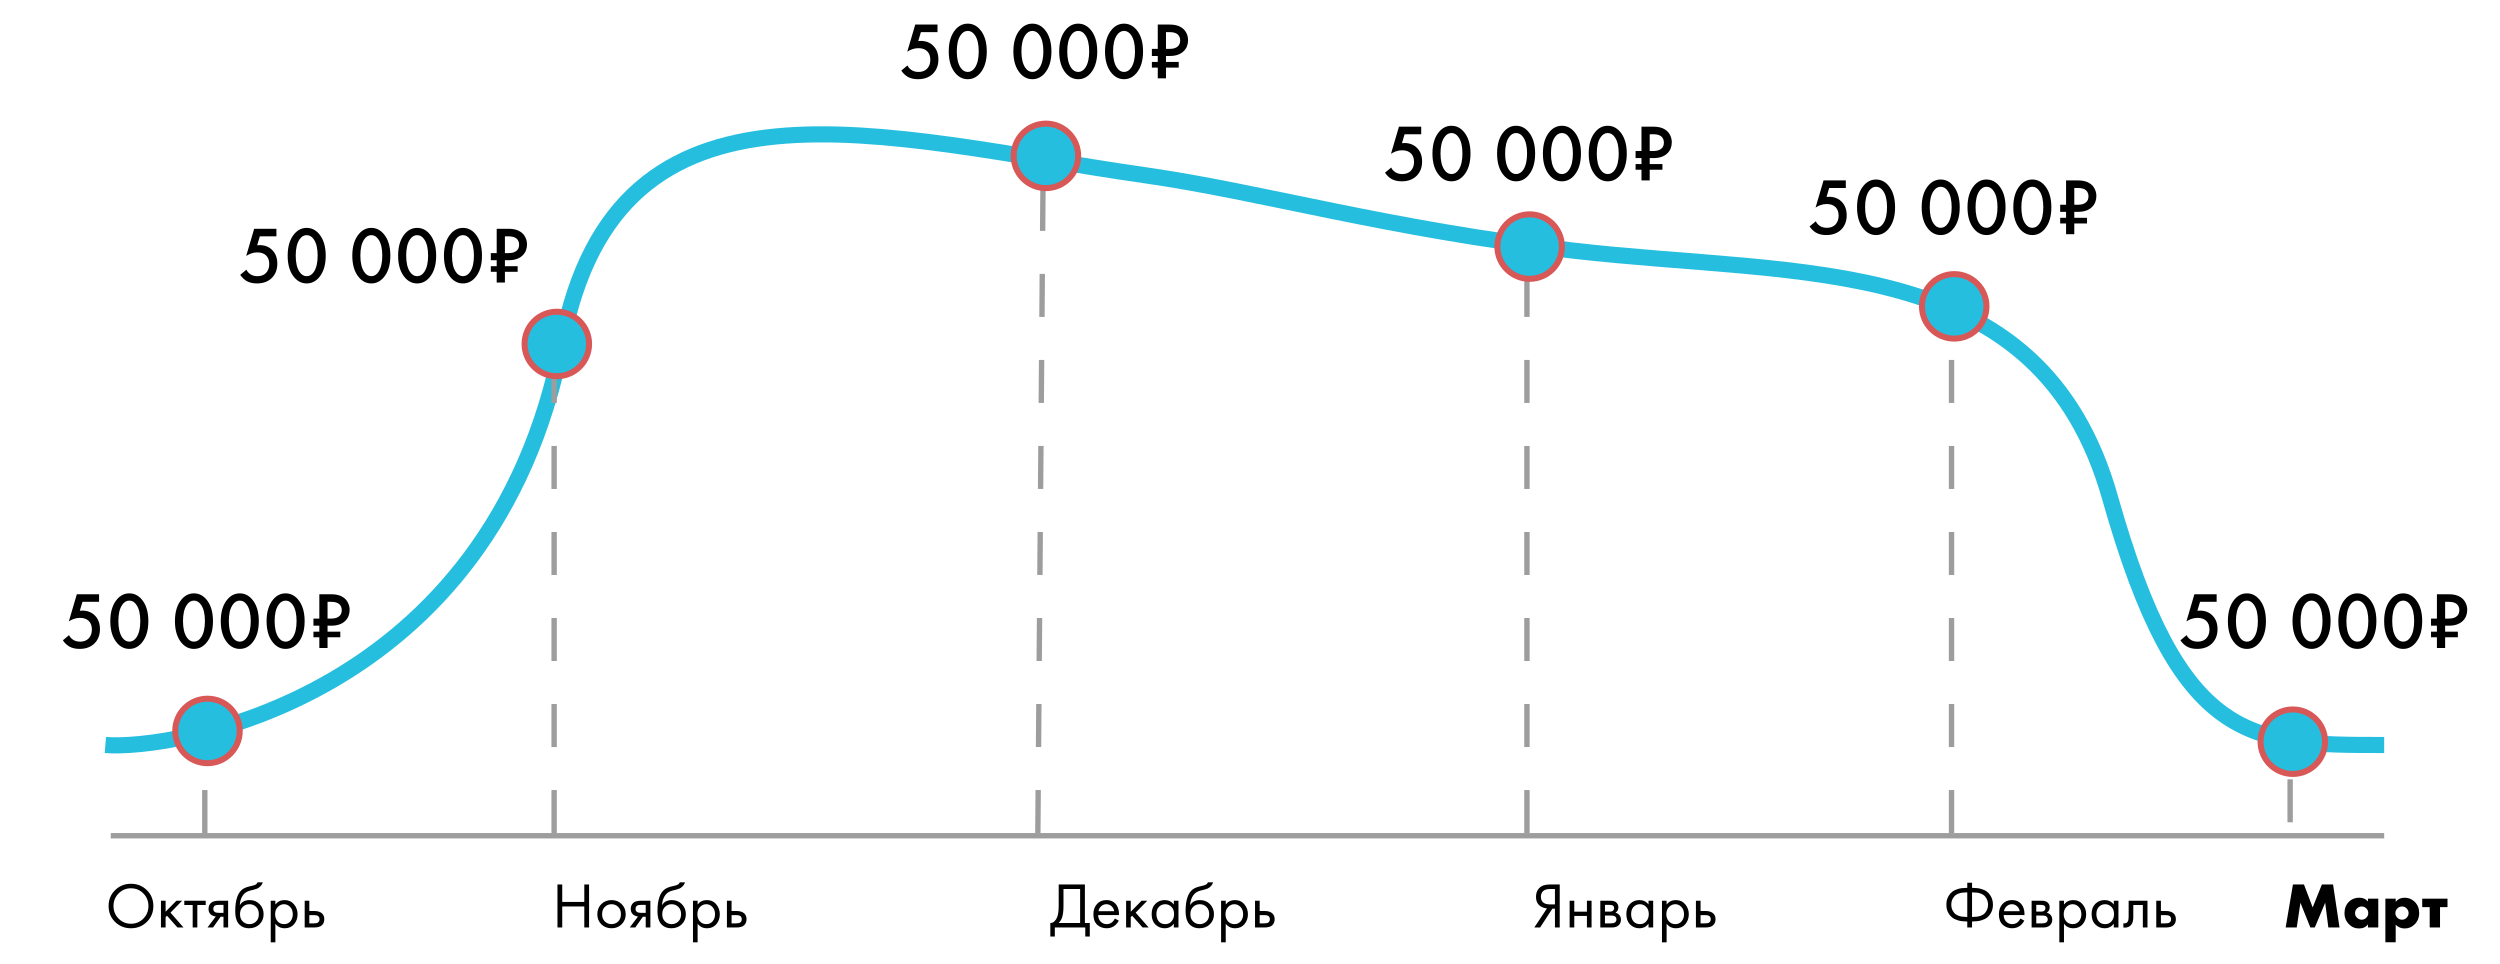 <svg width="415" height="160" viewBox="0 0 415 160" fill="none" xmlns="http://www.w3.org/2000/svg">
<rect x="18.383" y="138.288" width="377.391" height="0.892" fill="#9D9D9D"/>
<path d="M17.491 123.669C28.197 124.561 81.728 116.532 93.326 56.756C102.604 8.935 146.41 22.853 190.127 29.098C209.309 31.838 230.364 38.02 261.055 41.589C299.419 46.05 338.675 41.589 350.273 82.629C361.871 123.669 373.47 123.669 395.774 123.669" stroke="#25BEDE" stroke-width="2.677"/>
<line x1="172.283" y1="138.284" x2="173.19" y2="24.085" stroke="#9D9D9D" stroke-width="0.892" stroke-dasharray="7.14 7.14"/>
<line x1="91.987" y1="138.288" x2="91.987" y2="57.099" stroke="#9D9D9D" stroke-width="0.892" stroke-dasharray="7.14 7.14"/>
<line x1="33.996" y1="138.288" x2="33.996" y2="121.336" stroke="#9D9D9D" stroke-width="0.892" stroke-dasharray="7.14 7.14"/>
<line x1="253.471" y1="138.288" x2="253.471" y2="41.932" stroke="#9D9D9D" stroke-width="0.892" stroke-dasharray="7.14 7.14"/>
<line x1="323.953" y1="138.288" x2="323.953" y2="50.854" stroke="#9D9D9D" stroke-width="0.892" stroke-dasharray="7.14 7.14"/>
<line x1="380.161" y1="136.503" x2="380.161" y2="124.013" stroke="#9D9D9D" stroke-width="0.892" stroke-dasharray="7.14 7.14"/>
<circle cx="34.442" cy="121.336" r="5.353" fill="#25BEDE"/>
<circle cx="34.442" cy="121.336" r="5.353" stroke="#D85757"/>
<circle cx="92.434" cy="57.099" r="5.353" fill="#25BEDE"/>
<circle cx="92.434" cy="57.099" r="5.353" stroke="#D85757"/>
<circle cx="173.622" cy="25.873" r="5.353" fill="#25BEDE"/>
<circle cx="173.622" cy="25.873" r="5.353" stroke="#D85757"/>
<circle cx="253.918" cy="40.932" r="5.353" fill="#25BEDE"/>
<circle cx="253.918" cy="40.932" r="5.353" stroke="#D85757"/>
<circle cx="324.4" cy="50.854" r="5.353" fill="#25BEDE"/>
<circle cx="324.4" cy="50.854" r="5.353" stroke="#D85757"/>
<circle cx="380.607" cy="123.121" r="5.353" fill="#25BEDE"/>
<circle cx="380.607" cy="123.121" r="5.353" stroke="#D85757"/>
<path d="M24.375 153.033C23.661 153.739 22.783 154.093 21.741 154.093C20.699 154.093 19.817 153.739 19.097 153.033C18.383 152.326 18.026 151.448 18.026 150.399C18.026 149.343 18.387 148.465 19.107 147.765C19.828 147.059 20.706 146.705 21.741 146.705C22.776 146.705 23.654 147.059 24.375 147.765C25.096 148.465 25.456 149.343 25.456 150.399C25.456 151.448 25.096 152.326 24.375 153.033ZM23.797 148.311C23.233 147.74 22.548 147.455 21.741 147.455C20.934 147.455 20.249 147.74 19.686 148.311C19.122 148.882 18.84 149.578 18.84 150.399C18.84 151.22 19.122 151.916 19.686 152.487C20.249 153.058 20.934 153.343 21.741 153.343C22.548 153.343 23.233 153.058 23.797 152.487C24.36 151.916 24.642 151.22 24.642 150.399C24.642 149.578 24.36 148.882 23.797 148.311ZM26.719 149.521H27.49V151.341L29.288 149.521H30.23L28.303 151.502L30.466 153.964H29.46L27.725 152.016L27.49 152.24V153.964H26.719V149.521ZM34.148 150.228H32.756V153.964H31.985V150.228H30.593V149.521H34.148V150.228ZM34.444 153.964L35.825 152.133C35.782 152.133 35.721 152.126 35.643 152.112C35.571 152.098 35.464 152.062 35.322 152.005C35.179 151.948 35.061 151.873 34.968 151.78C34.733 151.559 34.615 151.263 34.615 150.891C34.615 150.47 34.747 150.138 35.011 149.896C35.275 149.646 35.711 149.521 36.317 149.521H37.87V153.964H37.099V152.176H36.628L35.364 153.964H34.444ZM37.099 151.534V150.206H36.381C36.046 150.206 35.814 150.246 35.685 150.324C35.5 150.445 35.407 150.627 35.407 150.87C35.407 151.113 35.5 151.291 35.685 151.405C35.821 151.491 36.05 151.534 36.371 151.534H37.099ZM42.754 146.47H43.61C43.532 146.734 43.396 146.959 43.203 147.144C43.018 147.323 42.846 147.444 42.69 147.508C42.54 147.573 42.361 147.63 42.154 147.68C42.118 147.687 42.033 147.708 41.897 147.744C41.762 147.772 41.658 147.797 41.587 147.819C41.515 147.84 41.423 147.869 41.308 147.904C41.194 147.94 41.091 147.983 40.998 148.033C40.905 148.083 40.819 148.136 40.741 148.194C40.47 148.4 40.248 148.69 40.077 149.061C39.913 149.425 39.824 149.814 39.81 150.228H39.831C40.152 149.685 40.691 149.414 41.448 149.414C42.111 149.414 42.661 149.639 43.096 150.088C43.539 150.538 43.76 151.095 43.76 151.759C43.76 152.43 43.535 152.986 43.086 153.429C42.636 153.871 42.051 154.093 41.33 154.093C40.709 154.093 40.199 153.907 39.799 153.536C39.299 153.079 39.049 152.315 39.049 151.245C39.049 149.382 39.471 148.161 40.313 147.583C40.377 147.54 40.445 147.501 40.516 147.465C40.588 147.423 40.663 147.387 40.741 147.358C40.827 147.323 40.898 147.294 40.955 147.273C41.012 147.244 41.091 147.219 41.191 147.198C41.298 147.169 41.369 147.151 41.405 147.144C41.448 147.13 41.526 147.112 41.64 147.091C41.762 147.062 41.837 147.044 41.865 147.037C42.151 146.973 42.358 146.898 42.486 146.812C42.615 146.72 42.704 146.605 42.754 146.47ZM42.508 150.538C42.208 150.246 41.84 150.099 41.405 150.099C40.969 150.099 40.598 150.249 40.291 150.549C39.992 150.841 39.842 151.245 39.842 151.759C39.842 152.273 39.995 152.676 40.302 152.968C40.609 153.261 40.977 153.407 41.405 153.407C41.833 153.407 42.201 153.261 42.508 152.968C42.814 152.676 42.968 152.273 42.968 151.759C42.968 151.238 42.814 150.831 42.508 150.538ZM45.713 153.343V156.427H44.942V149.521H45.713V150.142C46.106 149.657 46.612 149.414 47.233 149.414C47.897 149.414 48.422 149.65 48.807 150.121C49.2 150.585 49.396 151.134 49.396 151.769C49.396 152.412 49.203 152.961 48.818 153.418C48.432 153.868 47.915 154.093 47.266 154.093C46.616 154.093 46.099 153.843 45.713 153.343ZM47.158 153.407C47.594 153.407 47.944 153.25 48.208 152.936C48.472 152.615 48.604 152.226 48.604 151.769C48.604 151.255 48.457 150.849 48.165 150.549C47.872 150.249 47.533 150.099 47.148 150.099C46.762 150.099 46.42 150.249 46.12 150.549C45.82 150.849 45.67 151.252 45.67 151.759C45.67 152.223 45.806 152.615 46.077 152.936C46.355 153.25 46.716 153.407 47.158 153.407ZM50.578 153.964V149.521H51.348V151.223H52.141C52.755 151.223 53.204 151.37 53.49 151.662C53.718 151.891 53.832 152.201 53.832 152.594C53.832 153.008 53.7 153.34 53.436 153.589C53.172 153.839 52.737 153.964 52.13 153.964H50.578ZM51.348 153.279H52.066C52.387 153.279 52.615 153.24 52.751 153.161C52.944 153.033 53.04 152.844 53.04 152.594C53.04 152.337 52.947 152.151 52.762 152.037C52.633 151.951 52.405 151.909 52.077 151.909H51.348V153.279ZM93.331 146.823V149.724H96.993V146.823H97.785V153.964H96.993V150.474H93.331V153.964H92.539V146.823H93.331ZM103.193 153.429C102.75 153.871 102.19 154.093 101.512 154.093C100.834 154.093 100.27 153.871 99.82 153.429C99.378 152.986 99.156 152.43 99.156 151.759C99.156 151.081 99.378 150.52 99.82 150.078C100.27 149.635 100.834 149.414 101.512 149.414C102.19 149.414 102.75 149.635 103.193 150.078C103.642 150.52 103.867 151.081 103.867 151.759C103.867 152.43 103.642 152.986 103.193 153.429ZM102.614 150.538C102.315 150.246 101.947 150.099 101.512 150.099C101.076 150.099 100.705 150.249 100.398 150.549C100.099 150.841 99.949 151.245 99.949 151.759C99.949 152.273 100.102 152.676 100.409 152.968C100.716 153.261 101.084 153.407 101.512 153.407C101.94 153.407 102.308 153.261 102.614 152.968C102.921 152.676 103.075 152.273 103.075 151.759C103.075 151.238 102.921 150.831 102.614 150.538ZM104.535 153.964L105.916 152.133C105.874 152.133 105.813 152.126 105.734 152.112C105.663 152.098 105.556 152.062 105.413 152.005C105.27 151.948 105.153 151.873 105.06 151.78C104.824 151.559 104.707 151.263 104.707 150.891C104.707 150.47 104.839 150.138 105.103 149.896C105.367 149.646 105.802 149.521 106.409 149.521H107.961V153.964H107.19V152.176H106.719L105.456 153.964H104.535ZM107.19 151.534V150.206H106.473C106.138 150.206 105.906 150.246 105.777 150.324C105.592 150.445 105.499 150.627 105.499 150.87C105.499 151.113 105.592 151.291 105.777 151.405C105.913 151.491 106.141 151.534 106.462 151.534H107.19ZM112.845 146.47H113.702C113.623 146.734 113.488 146.959 113.295 147.144C113.11 147.323 112.938 147.444 112.781 147.508C112.631 147.573 112.453 147.63 112.246 147.68C112.21 147.687 112.125 147.708 111.989 147.744C111.853 147.772 111.75 147.797 111.678 147.819C111.607 147.84 111.514 147.869 111.4 147.904C111.286 147.94 111.182 147.983 111.09 148.033C110.997 148.083 110.911 148.136 110.833 148.194C110.561 148.4 110.34 148.69 110.169 149.061C110.005 149.425 109.916 149.814 109.901 150.228H109.923C110.244 149.685 110.783 149.414 111.539 149.414C112.203 149.414 112.753 149.639 113.188 150.088C113.631 150.538 113.852 151.095 113.852 151.759C113.852 152.43 113.627 152.986 113.177 153.429C112.728 153.871 112.142 154.093 111.422 154.093C110.801 154.093 110.29 153.907 109.891 153.536C109.391 153.079 109.141 152.315 109.141 151.245C109.141 149.382 109.562 148.161 110.404 147.583C110.469 147.54 110.536 147.501 110.608 147.465C110.679 147.423 110.754 147.387 110.833 147.358C110.918 147.323 110.99 147.294 111.047 147.273C111.104 147.244 111.182 147.219 111.282 147.198C111.389 147.169 111.461 147.151 111.496 147.144C111.539 147.13 111.618 147.112 111.732 147.091C111.853 147.062 111.928 147.044 111.957 147.037C112.242 146.973 112.449 146.898 112.578 146.812C112.706 146.72 112.795 146.605 112.845 146.47ZM112.599 150.538C112.299 150.246 111.932 150.099 111.496 150.099C111.061 150.099 110.69 150.249 110.383 150.549C110.083 150.841 109.933 151.245 109.933 151.759C109.933 152.273 110.087 152.676 110.394 152.968C110.701 153.261 111.068 153.407 111.496 153.407C111.925 153.407 112.292 153.261 112.599 152.968C112.906 152.676 113.06 152.273 113.06 151.759C113.06 151.238 112.906 150.831 112.599 150.538ZM115.805 153.343V156.427H115.034V149.521H115.805V150.142C116.197 149.657 116.704 149.414 117.325 149.414C117.989 149.414 118.513 149.65 118.899 150.121C119.291 150.585 119.488 151.134 119.488 151.769C119.488 152.412 119.295 152.961 118.91 153.418C118.524 153.868 118.007 154.093 117.357 154.093C116.708 154.093 116.19 153.843 115.805 153.343ZM117.25 153.407C117.685 153.407 118.035 153.25 118.299 152.936C118.563 152.615 118.695 152.226 118.695 151.769C118.695 151.255 118.549 150.849 118.256 150.549C117.964 150.249 117.625 150.099 117.239 150.099C116.854 150.099 116.511 150.249 116.212 150.549C115.912 150.849 115.762 151.252 115.762 151.759C115.762 152.223 115.898 152.615 116.169 152.936C116.447 153.25 116.808 153.407 117.25 153.407ZM120.669 153.964V149.521H121.44V151.223H122.232C122.846 151.223 123.296 151.37 123.581 151.662C123.81 151.891 123.924 152.201 123.924 152.594C123.924 153.008 123.792 153.34 123.528 153.589C123.264 153.839 122.828 153.964 122.222 153.964H120.669ZM121.44 153.279H122.157C122.479 153.279 122.707 153.24 122.843 153.161C123.035 153.033 123.132 152.844 123.132 152.594C123.132 152.337 123.039 152.151 122.853 152.037C122.725 151.951 122.496 151.909 122.168 151.909H121.44V153.279ZM175.745 146.823H180.092V153.215H180.906V155.463H180.156V153.964H175.103V155.463H174.354V153.215C174.596 153.222 174.818 153.136 175.017 152.958C175.217 152.772 175.374 152.537 175.489 152.251C175.66 151.816 175.745 151.191 175.745 150.378V146.823ZM176.538 147.573V150.378C176.538 151.255 176.452 151.919 176.281 152.369C176.159 152.69 175.977 152.972 175.735 153.215H179.3V147.573H176.538ZM185.077 152.476L185.72 152.829C185.57 153.115 185.388 153.354 185.174 153.547C184.767 153.911 184.275 154.093 183.696 154.093C183.097 154.093 182.579 153.9 182.144 153.514C181.716 153.122 181.502 152.54 181.502 151.769C181.502 151.091 181.694 150.531 182.08 150.088C182.472 149.639 182.997 149.414 183.654 149.414C184.396 149.414 184.956 149.685 185.334 150.228C185.634 150.656 185.773 151.213 185.752 151.898H182.294C182.301 152.347 182.44 152.711 182.711 152.99C182.983 153.268 183.315 153.407 183.707 153.407C184.057 153.407 184.36 153.3 184.617 153.086C184.817 152.915 184.97 152.711 185.077 152.476ZM182.347 151.255H184.96C184.895 150.906 184.742 150.627 184.499 150.42C184.264 150.206 183.982 150.099 183.654 150.099C183.332 150.099 183.047 150.21 182.797 150.431C182.554 150.645 182.404 150.92 182.347 151.255ZM186.934 149.521H187.705V151.341L189.504 149.521H190.446L188.519 151.502L190.682 153.964H189.675L187.941 152.016L187.705 152.24V153.964H186.934V149.521ZM194.856 150.153V149.521H195.626V153.964H194.856V153.343C194.47 153.843 193.963 154.093 193.335 154.093C192.736 154.093 192.225 153.886 191.804 153.472C191.383 153.058 191.173 152.48 191.173 151.737C191.173 151.009 191.38 150.442 191.794 150.035C192.215 149.621 192.729 149.414 193.335 149.414C193.978 149.414 194.484 149.66 194.856 150.153ZM193.421 150.099C193.014 150.099 192.668 150.246 192.382 150.538C192.104 150.824 191.965 151.223 191.965 151.737C191.965 152.23 192.093 152.633 192.35 152.947C192.614 153.254 192.971 153.407 193.421 153.407C193.871 153.407 194.227 153.247 194.492 152.926C194.763 152.604 194.898 152.212 194.898 151.748C194.898 151.22 194.749 150.813 194.449 150.527C194.149 150.242 193.806 150.099 193.421 150.099ZM200.512 146.47H201.369C201.29 146.734 201.155 146.959 200.962 147.144C200.776 147.323 200.605 147.444 200.448 147.508C200.298 147.573 200.12 147.63 199.913 147.68C199.877 147.687 199.791 147.708 199.656 147.744C199.52 147.772 199.417 147.797 199.345 147.819C199.274 147.84 199.181 147.869 199.067 147.904C198.953 147.94 198.849 147.983 198.757 148.033C198.664 148.083 198.578 148.136 198.5 148.194C198.228 148.4 198.007 148.69 197.836 149.061C197.672 149.425 197.582 149.814 197.568 150.228H197.59C197.911 149.685 198.45 149.414 199.206 149.414C199.87 149.414 200.42 149.639 200.855 150.088C201.297 150.538 201.519 151.095 201.519 151.759C201.519 152.43 201.294 152.986 200.844 153.429C200.395 153.871 199.809 154.093 199.088 154.093C198.467 154.093 197.957 153.907 197.557 153.536C197.058 153.079 196.808 152.315 196.808 151.245C196.808 149.382 197.229 148.161 198.071 147.583C198.136 147.54 198.203 147.501 198.275 147.465C198.346 147.423 198.421 147.387 198.5 147.358C198.585 147.323 198.657 147.294 198.714 147.273C198.771 147.244 198.849 147.219 198.949 147.198C199.056 147.169 199.128 147.151 199.163 147.144C199.206 147.13 199.285 147.112 199.399 147.091C199.52 147.062 199.595 147.044 199.624 147.037C199.909 146.973 200.116 146.898 200.245 146.812C200.373 146.72 200.462 146.605 200.512 146.47ZM200.266 150.538C199.966 150.246 199.599 150.099 199.163 150.099C198.728 150.099 198.357 150.249 198.05 150.549C197.75 150.841 197.6 151.245 197.6 151.759C197.6 152.273 197.754 152.676 198.061 152.968C198.368 153.261 198.735 153.407 199.163 153.407C199.592 153.407 199.959 153.261 200.266 152.968C200.573 152.676 200.726 152.273 200.726 151.759C200.726 151.238 200.573 150.831 200.266 150.538ZM203.472 153.343V156.427H202.701V149.521H203.472V150.142C203.864 149.657 204.371 149.414 204.992 149.414C205.656 149.414 206.18 149.65 206.566 150.121C206.958 150.585 207.155 151.134 207.155 151.769C207.155 152.412 206.962 152.961 206.576 153.418C206.191 153.868 205.674 154.093 205.024 154.093C204.375 154.093 203.857 153.843 203.472 153.343ZM204.917 153.407C205.352 153.407 205.702 153.25 205.966 152.936C206.23 152.615 206.362 152.226 206.362 151.769C206.362 151.255 206.216 150.849 205.923 150.549C205.631 150.249 205.292 150.099 204.906 150.099C204.521 150.099 204.178 150.249 203.879 150.549C203.579 150.849 203.429 151.252 203.429 151.759C203.429 152.223 203.564 152.615 203.836 152.936C204.114 153.25 204.474 153.407 204.917 153.407ZM208.336 153.964V149.521H209.107V151.223H209.899C210.513 151.223 210.963 151.37 211.248 151.662C211.477 151.891 211.591 152.201 211.591 152.594C211.591 153.008 211.459 153.34 211.195 153.589C210.931 153.839 210.495 153.964 209.889 153.964H208.336ZM209.107 153.279H209.824C210.146 153.279 210.374 153.24 210.51 153.161C210.702 153.033 210.799 152.844 210.799 152.594C210.799 152.337 210.706 152.151 210.52 152.037C210.392 151.951 210.163 151.909 209.835 151.909H209.107V153.279ZM254.695 153.964L256.794 150.795C256.309 150.745 255.909 150.595 255.595 150.345C255.181 150.01 254.974 149.525 254.974 148.889C254.974 148.304 255.138 147.829 255.466 147.465C255.852 147.037 256.444 146.823 257.244 146.823H258.914V153.964H258.121V150.838H257.693L255.659 153.964H254.695ZM258.121 147.573H257.351C256.78 147.573 256.373 147.697 256.13 147.947C255.902 148.19 255.788 148.497 255.788 148.868C255.788 149.289 255.923 149.61 256.194 149.832C256.451 150.031 256.815 150.131 257.286 150.131H258.121V147.573ZM260.56 153.964V149.521H261.331V151.341H263.429V149.521H264.2V153.964H263.429V152.048H261.331V153.964H260.56ZM265.652 149.521H267.332C267.739 149.521 268.05 149.607 268.264 149.778C268.521 149.985 268.649 150.263 268.649 150.613C268.649 150.999 268.489 151.295 268.168 151.502C268.389 151.559 268.574 151.659 268.724 151.801C268.96 152.03 269.078 152.315 269.078 152.658C269.078 153.086 268.924 153.422 268.617 153.664C268.353 153.864 268.003 153.964 267.568 153.964H265.652V149.521ZM266.422 151.33H267.236C267.443 151.33 267.607 151.288 267.729 151.202C267.871 151.095 267.943 150.941 267.943 150.742C267.943 150.563 267.871 150.42 267.729 150.313C267.622 150.242 267.415 150.206 267.108 150.206H266.422V151.33ZM266.422 153.279H267.375C267.704 153.279 267.936 153.229 268.071 153.129C268.243 153.001 268.328 152.836 268.328 152.637C268.328 152.422 268.253 152.255 268.103 152.133C267.968 152.026 267.736 151.973 267.407 151.973H266.422V153.279ZM273.656 150.153V149.521H274.427V153.964H273.656V153.343C273.271 153.843 272.764 154.093 272.136 154.093C271.537 154.093 271.026 153.886 270.605 153.472C270.184 153.058 269.974 152.48 269.974 151.737C269.974 151.009 270.181 150.442 270.595 150.035C271.016 149.621 271.53 149.414 272.136 149.414C272.779 149.414 273.285 149.66 273.656 150.153ZM272.222 150.099C271.815 150.099 271.469 150.246 271.183 150.538C270.905 150.824 270.766 151.223 270.766 151.737C270.766 152.23 270.894 152.633 271.151 152.947C271.415 153.254 271.772 153.407 272.222 153.407C272.671 153.407 273.028 153.247 273.292 152.926C273.564 152.604 273.699 152.212 273.699 151.748C273.699 151.22 273.549 150.813 273.25 150.527C272.95 150.242 272.607 150.099 272.222 150.099ZM276.658 153.343V156.427H275.887V149.521H276.658V150.142C277.051 149.657 277.557 149.414 278.178 149.414C278.842 149.414 279.367 149.65 279.752 150.121C280.145 150.585 280.341 151.134 280.341 151.769C280.341 152.412 280.148 152.961 279.763 153.418C279.377 153.868 278.86 154.093 278.21 154.093C277.561 154.093 277.044 153.843 276.658 153.343ZM278.103 153.407C278.539 153.407 278.889 153.25 279.153 152.936C279.417 152.615 279.549 152.226 279.549 151.769C279.549 151.255 279.402 150.849 279.11 150.549C278.817 150.249 278.478 150.099 278.093 150.099C277.707 150.099 277.365 150.249 277.065 150.549C276.765 150.849 276.615 151.252 276.615 151.759C276.615 152.223 276.751 152.615 277.022 152.936C277.3 153.25 277.661 153.407 278.103 153.407ZM281.523 153.964V149.521H282.293V151.223H283.086C283.7 151.223 284.149 151.37 284.435 151.662C284.663 151.891 284.777 152.201 284.777 152.594C284.777 153.008 284.645 153.34 284.381 153.589C284.117 153.839 283.682 153.964 283.075 153.964H281.523ZM282.293 153.279H283.011C283.332 153.279 283.56 153.24 283.696 153.161C283.889 153.033 283.985 152.844 283.985 152.594C283.985 152.337 283.892 152.151 283.707 152.037C283.578 151.951 283.35 151.909 283.021 151.909H282.293V153.279ZM326.567 153.964V152.958H326.375C325.868 152.958 325.415 152.897 325.015 152.776C324.622 152.654 324.308 152.501 324.073 152.315C323.837 152.13 323.641 151.909 323.484 151.652C323.334 151.395 323.231 151.148 323.173 150.913C323.123 150.67 323.098 150.424 323.098 150.174C323.098 149.924 323.123 149.682 323.173 149.446C323.231 149.203 323.334 148.954 323.484 148.697C323.641 148.44 323.837 148.218 324.073 148.033C324.308 147.847 324.622 147.694 325.015 147.573C325.415 147.451 325.868 147.391 326.375 147.391H326.567V146.534H327.36V147.391H327.552C328.059 147.391 328.509 147.451 328.901 147.573C329.301 147.694 329.619 147.847 329.854 148.033C330.09 148.218 330.282 148.44 330.432 148.697C330.589 148.954 330.693 149.203 330.743 149.446C330.8 149.682 330.828 149.924 330.828 150.174C330.828 150.424 330.8 150.67 330.743 150.913C330.693 151.148 330.589 151.395 330.432 151.652C330.282 151.909 330.09 152.13 329.854 152.315C329.619 152.501 329.301 152.654 328.901 152.776C328.509 152.897 328.059 152.958 327.552 152.958H327.36V153.964H326.567ZM326.567 152.208V148.14H326.353C325.889 148.14 325.49 148.201 325.154 148.322C324.819 148.443 324.565 148.611 324.394 148.825C324.223 149.032 324.098 149.246 324.019 149.468C323.948 149.689 323.912 149.924 323.912 150.174C323.912 150.424 323.948 150.659 324.019 150.881C324.098 151.102 324.223 151.32 324.394 151.534C324.565 151.741 324.819 151.905 325.154 152.026C325.49 152.148 325.889 152.208 326.353 152.208H326.567ZM327.36 148.14V152.208H327.574C328.038 152.208 328.437 152.148 328.773 152.026C329.108 151.905 329.362 151.741 329.533 151.534C329.704 151.32 329.825 151.102 329.897 150.881C329.975 150.659 330.015 150.424 330.015 150.174C330.015 149.924 329.975 149.689 329.897 149.468C329.825 149.246 329.704 149.032 329.533 148.825C329.362 148.611 329.108 148.443 328.773 148.322C328.437 148.201 328.038 148.14 327.574 148.14H327.36ZM335.392 152.476L336.034 152.829C335.884 153.115 335.702 153.354 335.488 153.547C335.081 153.911 334.589 154.093 334.011 154.093C333.411 154.093 332.894 153.9 332.458 153.514C332.03 153.122 331.816 152.54 331.816 151.769C331.816 151.091 332.009 150.531 332.394 150.088C332.787 149.639 333.311 149.414 333.968 149.414C334.71 149.414 335.271 149.685 335.649 150.228C335.949 150.656 336.088 151.213 336.066 151.898H332.608C332.615 152.347 332.755 152.711 333.026 152.99C333.297 153.268 333.629 153.407 334.022 153.407C334.371 153.407 334.675 153.3 334.932 153.086C335.131 152.915 335.285 152.711 335.392 152.476ZM332.662 151.255H335.274C335.21 150.906 335.056 150.627 334.814 150.42C334.578 150.206 334.296 150.099 333.968 150.099C333.647 150.099 333.361 150.21 333.112 150.431C332.869 150.645 332.719 150.92 332.662 151.255ZM337.249 149.521H338.93C339.337 149.521 339.647 149.607 339.861 149.778C340.118 149.985 340.247 150.263 340.247 150.613C340.247 150.999 340.086 151.295 339.765 151.502C339.986 151.559 340.172 151.659 340.322 151.801C340.557 152.03 340.675 152.315 340.675 152.658C340.675 153.086 340.521 153.422 340.214 153.664C339.95 153.864 339.601 153.964 339.165 153.964H337.249V149.521ZM338.02 151.33H338.833C339.04 151.33 339.205 151.288 339.326 151.202C339.469 151.095 339.54 150.941 339.54 150.742C339.54 150.563 339.469 150.42 339.326 150.313C339.219 150.242 339.012 150.206 338.705 150.206H338.02V151.33ZM338.02 153.279H338.973C339.301 153.279 339.533 153.229 339.668 153.129C339.84 153.001 339.925 152.836 339.925 152.637C339.925 152.422 339.85 152.255 339.701 152.133C339.565 152.026 339.333 151.973 339.005 151.973H338.02V153.279ZM342.62 153.343V156.427H341.849V149.521H342.62V150.142C343.013 149.657 343.519 149.414 344.14 149.414C344.804 149.414 345.329 149.65 345.714 150.121C346.107 150.585 346.303 151.134 346.303 151.769C346.303 152.412 346.11 152.961 345.725 153.418C345.339 153.868 344.822 154.093 344.172 154.093C343.523 154.093 343.005 153.843 342.62 153.343ZM344.065 153.407C344.501 153.407 344.85 153.25 345.115 152.936C345.379 152.615 345.511 152.226 345.511 151.769C345.511 151.255 345.364 150.849 345.072 150.549C344.779 150.249 344.44 150.099 344.055 150.099C343.669 150.099 343.327 150.249 343.027 150.549C342.727 150.849 342.577 151.252 342.577 151.759C342.577 152.223 342.713 152.615 342.984 152.936C343.262 153.25 343.623 153.407 344.065 153.407ZM350.889 150.153V149.521H351.66V153.964H350.889V153.343C350.504 153.843 349.997 154.093 349.369 154.093C348.769 154.093 348.259 153.886 347.838 153.472C347.417 153.058 347.206 152.48 347.206 151.737C347.206 151.009 347.413 150.442 347.827 150.035C348.248 149.621 348.762 149.414 349.369 149.414C350.011 149.414 350.518 149.66 350.889 150.153ZM349.454 150.099C349.048 150.099 348.701 150.246 348.416 150.538C348.138 150.824 347.998 151.223 347.998 151.737C347.998 152.23 348.127 152.633 348.384 152.947C348.648 153.254 349.005 153.407 349.454 153.407C349.904 153.407 350.261 153.247 350.525 152.926C350.796 152.604 350.932 152.212 350.932 151.748C350.932 151.22 350.782 150.813 350.482 150.527C350.182 150.242 349.84 150.099 349.454 150.099ZM356.482 149.521V153.964H355.711V150.228H354.126V152.23C354.126 152.808 354.012 153.236 353.784 153.514C353.527 153.829 353.17 153.986 352.713 153.986C352.656 153.986 352.577 153.978 352.477 153.964V153.258C352.549 153.272 352.606 153.279 352.649 153.279C352.899 153.279 353.084 153.183 353.206 152.99C353.305 152.833 353.355 152.579 353.355 152.23V149.521H356.482ZM357.94 153.964V149.521H358.711V151.223H359.503C360.117 151.223 360.566 151.37 360.852 151.662C361.08 151.891 361.194 152.201 361.194 152.594C361.194 153.008 361.062 153.34 360.798 153.589C360.534 153.839 360.099 153.964 359.492 153.964H357.94ZM358.711 153.279H359.428C359.749 153.279 359.977 153.24 360.113 153.161C360.306 153.033 360.402 152.844 360.402 152.594C360.402 152.337 360.309 152.151 360.124 152.037C359.995 151.951 359.767 151.909 359.439 151.909H358.711V153.279ZM381.26 153.964H379.418L380.628 146.823H382.459L383.904 150.635L385.435 146.823H387.287L388.358 153.964H386.506L385.981 149.853L384.257 153.964H383.519L381.87 149.853L381.26 153.964ZM393.08 149.639V149.178H394.793V153.964H393.08V153.44C392.751 153.896 392.255 154.125 391.591 154.125C390.921 154.125 390.346 153.871 389.868 153.365C389.411 152.879 389.183 152.294 389.183 151.609C389.183 150.824 389.429 150.185 389.921 149.692C390.371 149.243 390.946 149.018 391.645 149.018C392.23 149.018 392.708 149.225 393.08 149.639ZM392.03 150.474C391.745 150.474 391.495 150.577 391.281 150.784C391.053 151.006 390.938 151.266 390.938 151.566C390.938 151.88 391.049 152.141 391.27 152.347C391.499 152.562 391.756 152.669 392.041 152.669C392.334 152.669 392.591 152.558 392.812 152.337C393.026 152.123 393.133 151.866 393.133 151.566C393.133 151.259 393.022 150.999 392.801 150.784C392.58 150.577 392.323 150.474 392.03 150.474ZM397.685 153.504V156.416H395.973V149.178H397.685V149.703C398.049 149.246 398.538 149.018 399.152 149.018C399.823 149.018 400.391 149.25 400.854 149.714C401.34 150.199 401.583 150.817 401.583 151.566C401.583 152.33 401.326 152.961 400.812 153.461C400.362 153.903 399.816 154.125 399.174 154.125C398.581 154.125 398.085 153.918 397.685 153.504ZM398.735 150.474C398.435 150.474 398.178 150.581 397.964 150.795C397.743 151.016 397.632 151.28 397.632 151.587C397.632 151.873 397.743 152.126 397.964 152.347C398.178 152.562 398.435 152.669 398.735 152.669C399.042 152.669 399.295 152.562 399.495 152.347C399.716 152.126 399.827 151.873 399.827 151.587C399.827 151.28 399.716 151.016 399.495 150.795C399.295 150.581 399.042 150.474 398.735 150.474ZM403.33 153.964V150.581H402.088V149.178H406.285V150.581H405.043V153.964H403.33Z" fill="black"/>
<path d="M16.445 98.645V99.903H13.688L13.247 101.388C13.425 101.37 13.563 101.361 13.662 101.361C14.5 101.361 15.187 101.625 15.723 102.151C16.302 102.713 16.592 103.476 16.592 104.44C16.592 105.412 16.289 106.202 15.682 106.808C15.067 107.415 14.242 107.718 13.207 107.718C12.528 107.718 11.957 107.584 11.494 107.317C11.065 107.058 10.713 106.715 10.436 106.286L11.467 105.43C11.592 105.733 11.819 105.992 12.149 106.206C12.453 106.411 12.841 106.514 13.314 106.514C13.876 106.514 14.331 106.349 14.679 106.019C15.062 105.635 15.254 105.131 15.254 104.506C15.254 103.882 15.076 103.4 14.719 103.061C14.371 102.731 13.885 102.566 13.26 102.566C12.903 102.566 12.555 102.628 12.216 102.753C11.913 102.869 11.65 103.003 11.427 103.155L12.752 98.645H16.445ZM23.489 106.755C22.927 107.397 22.254 107.718 21.468 107.718C20.683 107.718 20.01 107.397 19.448 106.755C18.689 105.889 18.31 104.676 18.31 103.115C18.31 101.544 18.689 100.327 19.448 99.461C20.01 98.819 20.683 98.498 21.468 98.498C22.254 98.498 22.927 98.819 23.489 99.461C24.248 100.327 24.627 101.544 24.627 103.115C24.627 104.676 24.248 105.889 23.489 106.755ZM22.673 100.438C22.352 99.947 21.95 99.702 21.468 99.702C20.987 99.702 20.585 99.947 20.264 100.438C19.854 101.045 19.648 101.932 19.648 103.101C19.648 104.261 19.854 105.153 20.264 105.778C20.585 106.268 20.987 106.514 21.468 106.514C21.95 106.514 22.352 106.268 22.673 105.778C23.083 105.153 23.288 104.261 23.288 103.101C23.288 101.932 23.083 101.045 22.673 100.438ZM34.219 106.755C33.657 107.397 32.983 107.718 32.198 107.718C31.413 107.718 30.739 107.397 30.177 106.755C29.419 105.889 29.04 104.676 29.04 103.115C29.04 101.544 29.419 100.327 30.177 99.461C30.739 98.819 31.413 98.498 32.198 98.498C32.983 98.498 33.657 98.819 34.219 99.461C34.977 100.327 35.356 101.544 35.356 103.115C35.356 104.676 34.977 105.889 34.219 106.755ZM33.403 100.438C33.081 99.947 32.68 99.702 32.198 99.702C31.716 99.702 31.315 99.947 30.994 100.438C30.583 101.045 30.378 101.932 30.378 103.101C30.378 104.261 30.583 105.153 30.994 105.778C31.315 106.268 31.716 106.514 32.198 106.514C32.68 106.514 33.081 106.268 33.403 105.778C33.813 105.153 34.018 104.261 34.018 103.101C34.018 101.932 33.813 101.045 33.403 100.438ZM41.825 106.755C41.263 107.397 40.589 107.718 39.804 107.718C39.019 107.718 38.346 107.397 37.783 106.755C37.025 105.889 36.646 104.676 36.646 103.115C36.646 101.544 37.025 100.327 37.783 99.461C38.346 98.819 39.019 98.498 39.804 98.498C40.589 98.498 41.263 98.819 41.825 99.461C42.583 100.327 42.963 101.544 42.963 103.115C42.963 104.676 42.583 105.889 41.825 106.755ZM41.009 100.438C40.688 99.947 40.286 99.702 39.804 99.702C39.322 99.702 38.921 99.947 38.6 100.438C38.189 101.045 37.984 101.932 37.984 103.101C37.984 104.261 38.189 105.153 38.6 105.778C38.921 106.268 39.322 106.514 39.804 106.514C40.286 106.514 40.688 106.268 41.009 105.778C41.419 105.153 41.624 104.261 41.624 103.101C41.624 101.932 41.419 101.045 41.009 100.438ZM49.431 106.755C48.869 107.397 48.196 107.718 47.41 107.718C46.625 107.718 45.952 107.397 45.39 106.755C44.631 105.889 44.252 104.676 44.252 103.115C44.252 101.544 44.631 100.327 45.39 99.461C45.952 98.819 46.625 98.498 47.41 98.498C48.196 98.498 48.869 98.819 49.431 99.461C50.19 100.327 50.569 101.544 50.569 103.115C50.569 104.676 50.19 105.889 49.431 106.755ZM48.615 100.438C48.294 99.947 47.892 99.702 47.41 99.702C46.929 99.702 46.527 99.947 46.206 100.438C45.796 101.045 45.59 101.932 45.59 103.101C45.59 104.261 45.796 105.153 46.206 105.778C46.527 106.268 46.929 106.514 47.41 106.514C47.892 106.514 48.294 106.268 48.615 105.778C49.025 105.153 49.23 104.261 49.23 103.101C49.23 101.932 49.025 101.045 48.615 100.438ZM54.977 98.645C55.797 98.645 56.449 98.805 56.93 99.127C57.296 99.359 57.573 99.666 57.76 100.05C57.947 100.434 58.041 100.822 58.041 101.214C58.041 101.964 57.805 102.575 57.332 103.048C56.788 103.592 56.007 103.864 54.99 103.864H54.374V104.854H56.489V105.791H54.374V107.571H53.009V105.791H52.032V104.854H53.009V103.864H52.032V102.686H53.009V98.645H54.977ZM54.374 99.903V102.686H54.99C55.614 102.686 56.078 102.535 56.382 102.231C56.614 101.999 56.73 101.683 56.73 101.281C56.73 100.889 56.605 100.567 56.355 100.318C56.069 100.041 55.61 99.903 54.977 99.903H54.374Z" fill="black"/>
<path d="M45.887 37.977V39.235H43.13L42.689 40.72C42.867 40.702 43.005 40.693 43.103 40.693C43.942 40.693 44.629 40.956 45.164 41.483C45.744 42.045 46.034 42.808 46.034 43.771C46.034 44.744 45.731 45.533 45.124 46.14C44.509 46.747 43.683 47.05 42.648 47.05C41.97 47.05 41.399 46.916 40.935 46.649C40.507 46.39 40.155 46.046 39.878 45.618L40.909 44.762C41.034 45.065 41.261 45.324 41.591 45.538C41.895 45.743 42.283 45.846 42.755 45.846C43.318 45.846 43.773 45.681 44.12 45.35C44.504 44.967 44.696 44.463 44.696 43.838C44.696 43.214 44.518 42.732 44.161 42.393C43.813 42.063 43.327 41.898 42.702 41.898C42.345 41.898 41.997 41.96 41.658 42.085C41.355 42.201 41.092 42.335 40.869 42.487L42.193 37.977H45.887ZM52.931 46.087C52.369 46.729 51.696 47.05 50.91 47.05C50.125 47.05 49.452 46.729 48.89 46.087C48.131 45.221 47.752 44.008 47.752 42.446C47.752 40.876 48.131 39.658 48.89 38.793C49.452 38.151 50.125 37.829 50.91 37.829C51.696 37.829 52.369 38.151 52.931 38.793C53.69 39.658 54.069 40.876 54.069 42.446C54.069 44.008 53.69 45.221 52.931 46.087ZM52.115 39.77C51.794 39.279 51.392 39.034 50.91 39.034C50.429 39.034 50.027 39.279 49.706 39.77C49.295 40.377 49.09 41.264 49.09 42.433C49.09 43.593 49.295 44.485 49.706 45.11C50.027 45.6 50.429 45.846 50.91 45.846C51.392 45.846 51.794 45.6 52.115 45.11C52.525 44.485 52.73 43.593 52.73 42.433C52.73 41.264 52.525 40.377 52.115 39.77ZM63.661 46.087C63.099 46.729 62.425 47.05 61.64 47.05C60.855 47.05 60.181 46.729 59.619 46.087C58.861 45.221 58.482 44.008 58.482 42.446C58.482 40.876 58.861 39.658 59.619 38.793C60.181 38.151 60.855 37.829 61.64 37.829C62.425 37.829 63.099 38.151 63.661 38.793C64.419 39.658 64.798 40.876 64.798 42.446C64.798 44.008 64.419 45.221 63.661 46.087ZM62.844 39.77C62.523 39.279 62.122 39.034 61.64 39.034C61.158 39.034 60.757 39.279 60.436 39.77C60.025 40.377 59.82 41.264 59.82 42.433C59.82 43.593 60.025 44.485 60.436 45.11C60.757 45.6 61.158 45.846 61.64 45.846C62.122 45.846 62.523 45.6 62.844 45.11C63.255 44.485 63.46 43.593 63.46 42.433C63.46 41.264 63.255 40.377 62.844 39.77ZM71.267 46.087C70.705 46.729 70.031 47.05 69.246 47.05C68.461 47.05 67.787 46.729 67.225 46.087C66.467 45.221 66.088 44.008 66.088 42.446C66.088 40.876 66.467 39.658 67.225 38.793C67.787 38.151 68.461 37.829 69.246 37.829C70.031 37.829 70.705 38.151 71.267 38.793C72.025 39.658 72.404 40.876 72.404 42.446C72.404 44.008 72.025 45.221 71.267 46.087ZM70.451 39.77C70.129 39.279 69.728 39.034 69.246 39.034C68.764 39.034 68.363 39.279 68.042 39.77C67.631 40.377 67.426 41.264 67.426 42.433C67.426 43.593 67.631 44.485 68.042 45.11C68.363 45.6 68.764 45.846 69.246 45.846C69.728 45.846 70.129 45.6 70.451 45.11C70.861 44.485 71.066 43.593 71.066 42.433C71.066 41.264 70.861 40.377 70.451 39.77ZM78.873 46.087C78.311 46.729 77.638 47.05 76.852 47.05C76.067 47.05 75.394 46.729 74.832 46.087C74.073 45.221 73.694 44.008 73.694 42.446C73.694 40.876 74.073 39.658 74.832 38.793C75.394 38.151 76.067 37.829 76.852 37.829C77.638 37.829 78.311 38.151 78.873 38.793C79.632 39.658 80.011 40.876 80.011 42.446C80.011 44.008 79.632 45.221 78.873 46.087ZM78.057 39.77C77.736 39.279 77.334 39.034 76.852 39.034C76.371 39.034 75.969 39.279 75.648 39.77C75.237 40.377 75.032 41.264 75.032 42.433C75.032 43.593 75.237 44.485 75.648 45.11C75.969 45.6 76.371 45.846 76.852 45.846C77.334 45.846 77.736 45.6 78.057 45.11C78.467 44.485 78.672 43.593 78.672 42.433C78.672 41.264 78.467 40.377 78.057 39.77ZM84.418 37.977C85.239 37.977 85.891 38.137 86.372 38.458C86.738 38.69 87.015 38.998 87.202 39.382C87.389 39.765 87.483 40.154 87.483 40.546C87.483 41.295 87.247 41.907 86.774 42.38C86.23 42.924 85.449 43.196 84.432 43.196H83.816V44.186H85.931V45.123H83.816V46.903H82.451V45.123H81.474V44.186H82.451V43.196H81.474V42.018H82.451V37.977H84.418ZM83.816 39.235V42.018H84.432C85.056 42.018 85.52 41.867 85.823 41.563C86.055 41.331 86.171 41.014 86.171 40.613C86.171 40.22 86.047 39.899 85.797 39.649C85.511 39.373 85.052 39.235 84.418 39.235H83.816Z" fill="black"/>
<path d="M155.625 4.074V5.332H152.868L152.426 6.817C152.605 6.799 152.743 6.79 152.841 6.79C153.68 6.79 154.367 7.054 154.902 7.58C155.482 8.142 155.772 8.905 155.772 9.868C155.772 10.841 155.469 11.63 154.862 12.237C154.246 12.844 153.421 13.147 152.386 13.147C151.708 13.147 151.137 13.013 150.673 12.746C150.245 12.487 149.893 12.143 149.616 11.715L150.646 10.859C150.771 11.162 150.999 11.421 151.329 11.635C151.632 11.84 152.02 11.943 152.493 11.943C153.055 11.943 153.51 11.778 153.858 11.448C154.242 11.064 154.434 10.56 154.434 9.935C154.434 9.311 154.255 8.829 153.898 8.49C153.551 8.16 153.064 7.995 152.44 7.995C152.083 7.995 151.735 8.057 151.396 8.182C151.093 8.298 150.829 8.432 150.606 8.584L151.931 4.074H155.625ZM162.669 12.184C162.107 12.826 161.433 13.147 160.648 13.147C159.863 13.147 159.189 12.826 158.627 12.184C157.869 11.318 157.49 10.105 157.49 8.544C157.49 6.973 157.869 5.756 158.627 4.89C159.189 4.248 159.863 3.927 160.648 3.927C161.433 3.927 162.107 4.248 162.669 4.89C163.427 5.756 163.806 6.973 163.806 8.544C163.806 10.105 163.427 11.318 162.669 12.184ZM161.853 5.867C161.531 5.376 161.13 5.131 160.648 5.131C160.166 5.131 159.765 5.376 159.444 5.867C159.033 6.474 158.828 7.361 158.828 8.53C158.828 9.69 159.033 10.582 159.444 11.207C159.765 11.697 160.166 11.943 160.648 11.943C161.13 11.943 161.531 11.697 161.853 11.207C162.263 10.582 162.468 9.69 162.468 8.53C162.468 7.361 162.263 6.474 161.853 5.867ZM173.399 12.184C172.837 12.826 172.163 13.147 171.378 13.147C170.593 13.147 169.919 12.826 169.357 12.184C168.599 11.318 168.22 10.105 168.22 8.544C168.22 6.973 168.599 5.756 169.357 4.89C169.919 4.248 170.593 3.927 171.378 3.927C172.163 3.927 172.837 4.248 173.399 4.89C174.157 5.756 174.536 6.973 174.536 8.544C174.536 10.105 174.157 11.318 173.399 12.184ZM172.582 5.867C172.261 5.376 171.86 5.131 171.378 5.131C170.896 5.131 170.495 5.376 170.173 5.867C169.763 6.474 169.558 7.361 169.558 8.53C169.558 9.69 169.763 10.582 170.173 11.207C170.495 11.697 170.896 11.943 171.378 11.943C171.86 11.943 172.261 11.697 172.582 11.207C172.993 10.582 173.198 9.69 173.198 8.53C173.198 7.361 172.993 6.474 172.582 5.867ZM181.005 12.184C180.443 12.826 179.769 13.147 178.984 13.147C178.199 13.147 177.525 12.826 176.963 12.184C176.205 11.318 175.826 10.105 175.826 8.544C175.826 6.973 176.205 5.756 176.963 4.89C177.525 4.248 178.199 3.927 178.984 3.927C179.769 3.927 180.443 4.248 181.005 4.89C181.763 5.756 182.142 6.973 182.142 8.544C182.142 10.105 181.763 11.318 181.005 12.184ZM180.188 5.867C179.867 5.376 179.466 5.131 178.984 5.131C178.502 5.131 178.101 5.376 177.78 5.867C177.369 6.474 177.164 7.361 177.164 8.53C177.164 9.69 177.369 10.582 177.78 11.207C178.101 11.697 178.502 11.943 178.984 11.943C179.466 11.943 179.867 11.697 180.188 11.207C180.599 10.582 180.804 9.69 180.804 8.53C180.804 7.361 180.599 6.474 180.188 5.867ZM188.611 12.184C188.049 12.826 187.375 13.147 186.59 13.147C185.805 13.147 185.131 12.826 184.569 12.184C183.811 11.318 183.432 10.105 183.432 8.544C183.432 6.973 183.811 5.756 184.569 4.89C185.131 4.248 185.805 3.927 186.59 3.927C187.375 3.927 188.049 4.248 188.611 4.89C189.369 5.756 189.748 6.973 189.748 8.544C189.748 10.105 189.369 11.318 188.611 12.184ZM187.795 5.867C187.473 5.376 187.072 5.131 186.59 5.131C186.108 5.131 185.707 5.376 185.386 5.867C184.975 6.474 184.77 7.361 184.77 8.53C184.77 9.69 184.975 10.582 185.386 11.207C185.707 11.697 186.108 11.943 186.59 11.943C187.072 11.943 187.473 11.697 187.795 11.207C188.205 10.582 188.41 9.69 188.41 8.53C188.41 7.361 188.205 6.474 187.795 5.867ZM194.156 4.074C194.977 4.074 195.628 4.234 196.11 4.556C196.476 4.788 196.752 5.095 196.94 5.479C197.127 5.863 197.221 6.251 197.221 6.643C197.221 7.393 196.984 8.004 196.511 8.477C195.967 9.021 195.187 9.293 194.17 9.293H193.554V10.283H195.668V11.22H193.554V13H192.189V11.22H191.212V10.283H192.189V9.293H191.212V8.115H192.189V4.074H194.156ZM193.554 5.332V8.115H194.17C194.794 8.115 195.258 7.964 195.561 7.66C195.793 7.428 195.909 7.112 195.909 6.71C195.909 6.318 195.784 5.996 195.535 5.747C195.249 5.47 194.79 5.332 194.156 5.332H193.554Z" fill="black"/>
<path d="M235.921 21.025V22.283H233.164L232.722 23.769C232.901 23.751 233.039 23.742 233.137 23.742C233.976 23.742 234.663 24.005 235.198 24.531C235.778 25.093 236.068 25.856 236.068 26.82C236.068 27.792 235.765 28.582 235.158 29.189C234.542 29.795 233.717 30.099 232.682 30.099C232.004 30.099 231.433 29.965 230.969 29.697C230.541 29.438 230.189 29.095 229.912 28.667L230.942 27.81C231.067 28.113 231.295 28.372 231.625 28.586C231.928 28.792 232.316 28.894 232.789 28.894C233.351 28.894 233.806 28.729 234.154 28.399C234.538 28.015 234.73 27.511 234.73 26.887C234.73 26.262 234.551 25.78 234.194 25.442C233.846 25.111 233.36 24.946 232.736 24.946C232.379 24.946 232.031 25.009 231.692 25.134C231.388 25.25 231.125 25.384 230.902 25.535L232.227 21.025H235.921ZM242.965 29.135C242.403 29.777 241.729 30.099 240.944 30.099C240.159 30.099 239.485 29.777 238.923 29.135C238.165 28.27 237.786 27.056 237.786 25.495C237.786 23.925 238.165 22.707 238.923 21.841C239.485 21.199 240.159 20.878 240.944 20.878C241.729 20.878 242.403 21.199 242.965 21.841C243.723 22.707 244.102 23.925 244.102 25.495C244.102 27.056 243.723 28.27 242.965 29.135ZM242.148 22.819C241.827 22.328 241.426 22.082 240.944 22.082C240.462 22.082 240.061 22.328 239.74 22.819C239.329 23.425 239.124 24.313 239.124 25.482C239.124 26.641 239.329 27.534 239.74 28.158C240.061 28.649 240.462 28.894 240.944 28.894C241.426 28.894 241.827 28.649 242.148 28.158C242.559 27.534 242.764 26.641 242.764 25.482C242.764 24.313 242.559 23.425 242.148 22.819ZM253.694 29.135C253.132 29.777 252.459 30.099 251.674 30.099C250.889 30.099 250.215 29.777 249.653 29.135C248.895 28.27 248.515 27.056 248.515 25.495C248.515 23.925 248.895 22.707 249.653 21.841C250.215 21.199 250.889 20.878 251.674 20.878C252.459 20.878 253.132 21.199 253.694 21.841C254.453 22.707 254.832 23.925 254.832 25.495C254.832 27.056 254.453 28.27 253.694 29.135ZM252.878 22.819C252.557 22.328 252.155 22.082 251.674 22.082C251.192 22.082 250.79 22.328 250.469 22.819C250.059 23.425 249.854 24.313 249.854 25.482C249.854 26.641 250.059 27.534 250.469 28.158C250.79 28.649 251.192 28.894 251.674 28.894C252.155 28.894 252.557 28.649 252.878 28.158C253.289 27.534 253.494 26.641 253.494 25.482C253.494 24.313 253.289 23.425 252.878 22.819ZM261.301 29.135C260.739 29.777 260.065 30.099 259.28 30.099C258.495 30.099 257.821 29.777 257.259 29.135C256.501 28.27 256.122 27.056 256.122 25.495C256.122 23.925 256.501 22.707 257.259 21.841C257.821 21.199 258.495 20.878 259.28 20.878C260.065 20.878 260.739 21.199 261.301 21.841C262.059 22.707 262.438 23.925 262.438 25.495C262.438 27.056 262.059 28.27 261.301 29.135ZM260.484 22.819C260.163 22.328 259.762 22.082 259.28 22.082C258.798 22.082 258.397 22.328 258.075 22.819C257.665 23.425 257.46 24.313 257.46 25.482C257.46 26.641 257.665 27.534 258.075 28.158C258.397 28.649 258.798 28.894 259.28 28.894C259.762 28.894 260.163 28.649 260.484 28.158C260.895 27.534 261.1 26.641 261.1 25.482C261.1 24.313 260.895 23.425 260.484 22.819ZM268.907 29.135C268.345 29.777 267.671 30.099 266.886 30.099C266.101 30.099 265.427 29.777 264.865 29.135C264.107 28.27 263.728 27.056 263.728 25.495C263.728 23.925 264.107 22.707 264.865 21.841C265.427 21.199 266.101 20.878 266.886 20.878C267.671 20.878 268.345 21.199 268.907 21.841C269.665 22.707 270.044 23.925 270.044 25.495C270.044 27.056 269.665 28.27 268.907 29.135ZM268.09 22.819C267.769 22.328 267.368 22.082 266.886 22.082C266.404 22.082 266.003 22.328 265.682 22.819C265.271 23.425 265.066 24.313 265.066 25.482C265.066 26.641 265.271 27.534 265.682 28.158C266.003 28.649 266.404 28.894 266.886 28.894C267.368 28.894 267.769 28.649 268.09 28.158C268.501 27.534 268.706 26.641 268.706 25.482C268.706 24.313 268.501 23.425 268.09 22.819ZM274.452 21.025C275.273 21.025 275.924 21.186 276.406 21.507C276.772 21.739 277.048 22.047 277.236 22.43C277.423 22.814 277.517 23.202 277.517 23.595C277.517 24.344 277.28 24.955 276.807 25.428C276.263 25.972 275.483 26.244 274.465 26.244H273.85V27.235H275.964V28.172H273.85V29.951H272.485V28.172H271.508V27.235H272.485V26.244H271.508V25.067H272.485V21.025H274.452ZM273.85 22.283V25.067H274.465C275.09 25.067 275.554 24.915 275.857 24.612C276.089 24.38 276.205 24.063 276.205 23.662C276.205 23.269 276.08 22.948 275.83 22.698C275.545 22.421 275.085 22.283 274.452 22.283H273.85Z" fill="black"/>
<path d="M306.403 29.947V31.205H303.646L303.204 32.691C303.383 32.673 303.521 32.664 303.619 32.664C304.458 32.664 305.145 32.927 305.68 33.453C306.26 34.015 306.55 34.778 306.55 35.742C306.55 36.714 306.247 37.504 305.64 38.111C305.024 38.717 304.199 39.02 303.164 39.02C302.486 39.02 301.915 38.887 301.451 38.619C301.023 38.36 300.67 38.017 300.394 37.589L301.424 36.732C301.549 37.035 301.777 37.294 302.107 37.508C302.41 37.714 302.798 37.816 303.271 37.816C303.833 37.816 304.288 37.651 304.636 37.321C305.02 36.937 305.212 36.433 305.212 35.809C305.212 35.184 305.033 34.702 304.676 34.363C304.328 34.033 303.842 33.868 303.218 33.868C302.861 33.868 302.513 33.931 302.174 34.056C301.87 34.172 301.607 34.305 301.384 34.457L302.709 29.947H306.403ZM313.447 38.057C312.885 38.699 312.211 39.02 311.426 39.02C310.641 39.02 309.967 38.699 309.405 38.057C308.647 37.191 308.268 35.978 308.268 34.417C308.268 32.847 308.647 31.629 309.405 30.763C309.967 30.121 310.641 29.8 311.426 29.8C312.211 29.8 312.885 30.121 313.447 30.763C314.205 31.629 314.584 32.847 314.584 34.417C314.584 35.978 314.205 37.191 313.447 38.057ZM312.63 31.74C312.309 31.25 311.908 31.004 311.426 31.004C310.944 31.004 310.543 31.25 310.222 31.74C309.811 32.347 309.606 33.235 309.606 34.404C309.606 35.563 309.811 36.456 310.222 37.08C310.543 37.571 310.944 37.816 311.426 37.816C311.908 37.816 312.309 37.571 312.63 37.08C313.041 36.456 313.246 35.563 313.246 34.404C313.246 33.235 313.041 32.347 312.63 31.74ZM324.176 38.057C323.614 38.699 322.941 39.02 322.156 39.02C321.371 39.02 320.697 38.699 320.135 38.057C319.377 37.191 318.997 35.978 318.997 34.417C318.997 32.847 319.377 31.629 320.135 30.763C320.697 30.121 321.371 29.8 322.156 29.8C322.941 29.8 323.614 30.121 324.176 30.763C324.935 31.629 325.314 32.847 325.314 34.417C325.314 35.978 324.935 37.191 324.176 38.057ZM323.36 31.74C323.039 31.25 322.637 31.004 322.156 31.004C321.674 31.004 321.272 31.25 320.951 31.74C320.541 32.347 320.336 33.235 320.336 34.404C320.336 35.563 320.541 36.456 320.951 37.08C321.272 37.571 321.674 37.816 322.156 37.816C322.637 37.816 323.039 37.571 323.36 37.08C323.77 36.456 323.976 35.563 323.976 34.404C323.976 33.235 323.77 32.347 323.36 31.74ZM331.783 38.057C331.221 38.699 330.547 39.02 329.762 39.02C328.977 39.02 328.303 38.699 327.741 38.057C326.983 37.191 326.603 35.978 326.603 34.417C326.603 32.847 326.983 31.629 327.741 30.763C328.303 30.121 328.977 29.8 329.762 29.8C330.547 29.8 331.221 30.121 331.783 30.763C332.541 31.629 332.92 32.847 332.92 34.417C332.92 35.978 332.541 37.191 331.783 38.057ZM330.966 31.74C330.645 31.25 330.244 31.004 329.762 31.004C329.28 31.004 328.879 31.25 328.557 31.74C328.147 32.347 327.942 33.235 327.942 34.404C327.942 35.563 328.147 36.456 328.557 37.08C328.879 37.571 329.28 37.816 329.762 37.816C330.244 37.816 330.645 37.571 330.966 37.08C331.377 36.456 331.582 35.563 331.582 34.404C331.582 33.235 331.377 32.347 330.966 31.74ZM339.389 38.057C338.827 38.699 338.153 39.02 337.368 39.02C336.583 39.02 335.909 38.699 335.347 38.057C334.589 37.191 334.21 35.978 334.21 34.417C334.21 32.847 334.589 31.629 335.347 30.763C335.909 30.121 336.583 29.8 337.368 29.8C338.153 29.8 338.827 30.121 339.389 30.763C340.147 31.629 340.526 32.847 340.526 34.417C340.526 35.978 340.147 37.191 339.389 38.057ZM338.572 31.74C338.251 31.25 337.85 31.004 337.368 31.004C336.886 31.004 336.485 31.25 336.164 31.74C335.753 32.347 335.548 33.235 335.548 34.404C335.548 35.563 335.753 36.456 336.164 37.08C336.485 37.571 336.886 37.816 337.368 37.816C337.85 37.816 338.251 37.571 338.572 37.08C338.983 36.456 339.188 35.563 339.188 34.404C339.188 33.235 338.983 32.347 338.572 31.74ZM344.934 29.947C345.755 29.947 346.406 30.108 346.888 30.429C347.254 30.661 347.53 30.969 347.718 31.352C347.905 31.736 347.999 32.124 347.999 32.517C347.999 33.266 347.762 33.877 347.289 34.35C346.745 34.894 345.964 35.166 344.947 35.166H344.332V36.157H346.446V37.093H344.332V38.873H342.967V37.093H341.99V36.157H342.967V35.166H341.99V33.989H342.967V29.947H344.934ZM344.332 31.205V33.989H344.947C345.572 33.989 346.036 33.837 346.339 33.534C346.571 33.302 346.687 32.985 346.687 32.583C346.687 32.191 346.562 31.87 346.312 31.62C346.027 31.343 345.567 31.205 344.934 31.205H344.332Z" fill="black"/>
<path d="M367.963 98.645V99.903H365.206L364.765 101.388C364.943 101.37 365.081 101.361 365.18 101.361C366.018 101.361 366.705 101.625 367.241 102.151C367.82 102.713 368.11 103.476 368.11 104.44C368.11 105.412 367.807 106.202 367.2 106.808C366.585 107.415 365.76 107.718 364.725 107.718C364.047 107.718 363.476 107.584 363.012 107.317C362.583 107.058 362.231 106.715 361.954 106.286L362.985 105.43C363.11 105.733 363.337 105.992 363.667 106.206C363.971 106.411 364.359 106.514 364.832 106.514C365.394 106.514 365.849 106.349 366.197 106.019C366.58 105.635 366.772 105.131 366.772 104.506C366.772 103.882 366.594 103.4 366.237 103.061C365.889 102.731 365.403 102.566 364.778 102.566C364.421 102.566 364.073 102.628 363.734 102.753C363.431 102.869 363.168 103.003 362.945 103.155L364.27 98.645H367.963ZM375.007 106.755C374.445 107.397 373.772 107.718 372.987 107.718C372.201 107.718 371.528 107.397 370.966 106.755C370.207 105.889 369.828 104.676 369.828 103.115C369.828 101.544 370.207 100.327 370.966 99.461C371.528 98.819 372.201 98.498 372.987 98.498C373.772 98.498 374.445 98.819 375.007 99.461C375.766 100.327 376.145 101.544 376.145 103.115C376.145 104.676 375.766 105.889 375.007 106.755ZM374.191 100.438C373.87 99.947 373.468 99.702 372.987 99.702C372.505 99.702 372.103 99.947 371.782 100.438C371.372 101.045 371.166 101.932 371.166 103.101C371.166 104.261 371.372 105.153 371.782 105.778C372.103 106.268 372.505 106.514 372.987 106.514C373.468 106.514 373.87 106.268 374.191 105.778C374.601 105.153 374.807 104.261 374.807 103.101C374.807 101.932 374.601 101.045 374.191 100.438ZM385.737 106.755C385.175 107.397 384.501 107.718 383.716 107.718C382.931 107.718 382.257 107.397 381.695 106.755C380.937 105.889 380.558 104.676 380.558 103.115C380.558 101.544 380.937 100.327 381.695 99.461C382.257 98.819 382.931 98.498 383.716 98.498C384.501 98.498 385.175 98.819 385.737 99.461C386.495 100.327 386.874 101.544 386.874 103.115C386.874 104.676 386.495 105.889 385.737 106.755ZM384.921 100.438C384.599 99.947 384.198 99.702 383.716 99.702C383.234 99.702 382.833 99.947 382.512 100.438C382.101 101.045 381.896 101.932 381.896 103.101C381.896 104.261 382.101 105.153 382.512 105.778C382.833 106.268 383.234 106.514 383.716 106.514C384.198 106.514 384.599 106.268 384.921 105.778C385.331 105.153 385.536 104.261 385.536 103.101C385.536 101.932 385.331 101.045 384.921 100.438ZM393.343 106.755C392.781 107.397 392.107 107.718 391.322 107.718C390.537 107.718 389.864 107.397 389.302 106.755C388.543 105.889 388.164 104.676 388.164 103.115C388.164 101.544 388.543 100.327 389.302 99.461C389.864 98.819 390.537 98.498 391.322 98.498C392.107 98.498 392.781 98.819 393.343 99.461C394.101 100.327 394.481 101.544 394.481 103.115C394.481 104.676 394.101 105.889 393.343 106.755ZM392.527 100.438C392.206 99.947 391.804 99.702 391.322 99.702C390.841 99.702 390.439 99.947 390.118 100.438C389.708 101.045 389.502 101.932 389.502 103.101C389.502 104.261 389.708 105.153 390.118 105.778C390.439 106.268 390.841 106.514 391.322 106.514C391.804 106.514 392.206 106.268 392.527 105.778C392.937 105.153 393.142 104.261 393.142 103.101C393.142 101.932 392.937 101.045 392.527 100.438ZM400.949 106.755C400.387 107.397 399.714 107.718 398.929 107.718C398.143 107.718 397.47 107.397 396.908 106.755C396.149 105.889 395.77 104.676 395.77 103.115C395.77 101.544 396.149 100.327 396.908 99.461C397.47 98.819 398.143 98.498 398.929 98.498C399.714 98.498 400.387 98.819 400.949 99.461C401.708 100.327 402.087 101.544 402.087 103.115C402.087 104.676 401.708 105.889 400.949 106.755ZM400.133 100.438C399.812 99.947 399.41 99.702 398.929 99.702C398.447 99.702 398.045 99.947 397.724 100.438C397.314 101.045 397.108 101.932 397.108 103.101C397.108 104.261 397.314 105.153 397.724 105.778C398.045 106.268 398.447 106.514 398.929 106.514C399.41 106.514 399.812 106.268 400.133 105.778C400.543 105.153 400.749 104.261 400.749 103.101C400.749 101.932 400.543 101.045 400.133 100.438ZM406.495 98.645C407.315 98.645 407.967 98.805 408.448 99.127C408.814 99.359 409.091 99.666 409.278 100.05C409.465 100.434 409.559 100.822 409.559 101.214C409.559 101.964 409.323 102.575 408.85 103.048C408.306 103.592 407.525 103.864 406.508 103.864H405.892V104.854H408.007V105.791H405.892V107.571H404.527V105.791H403.55V104.854H404.527V103.864H403.55V102.686H404.527V98.645H406.495ZM405.892 99.903V102.686H406.508C407.132 102.686 407.596 102.535 407.9 102.231C408.132 101.999 408.248 101.683 408.248 101.281C408.248 100.889 408.123 100.567 407.873 100.318C407.587 100.041 407.128 99.903 406.495 99.903H405.892Z" fill="black"/>
</svg>
